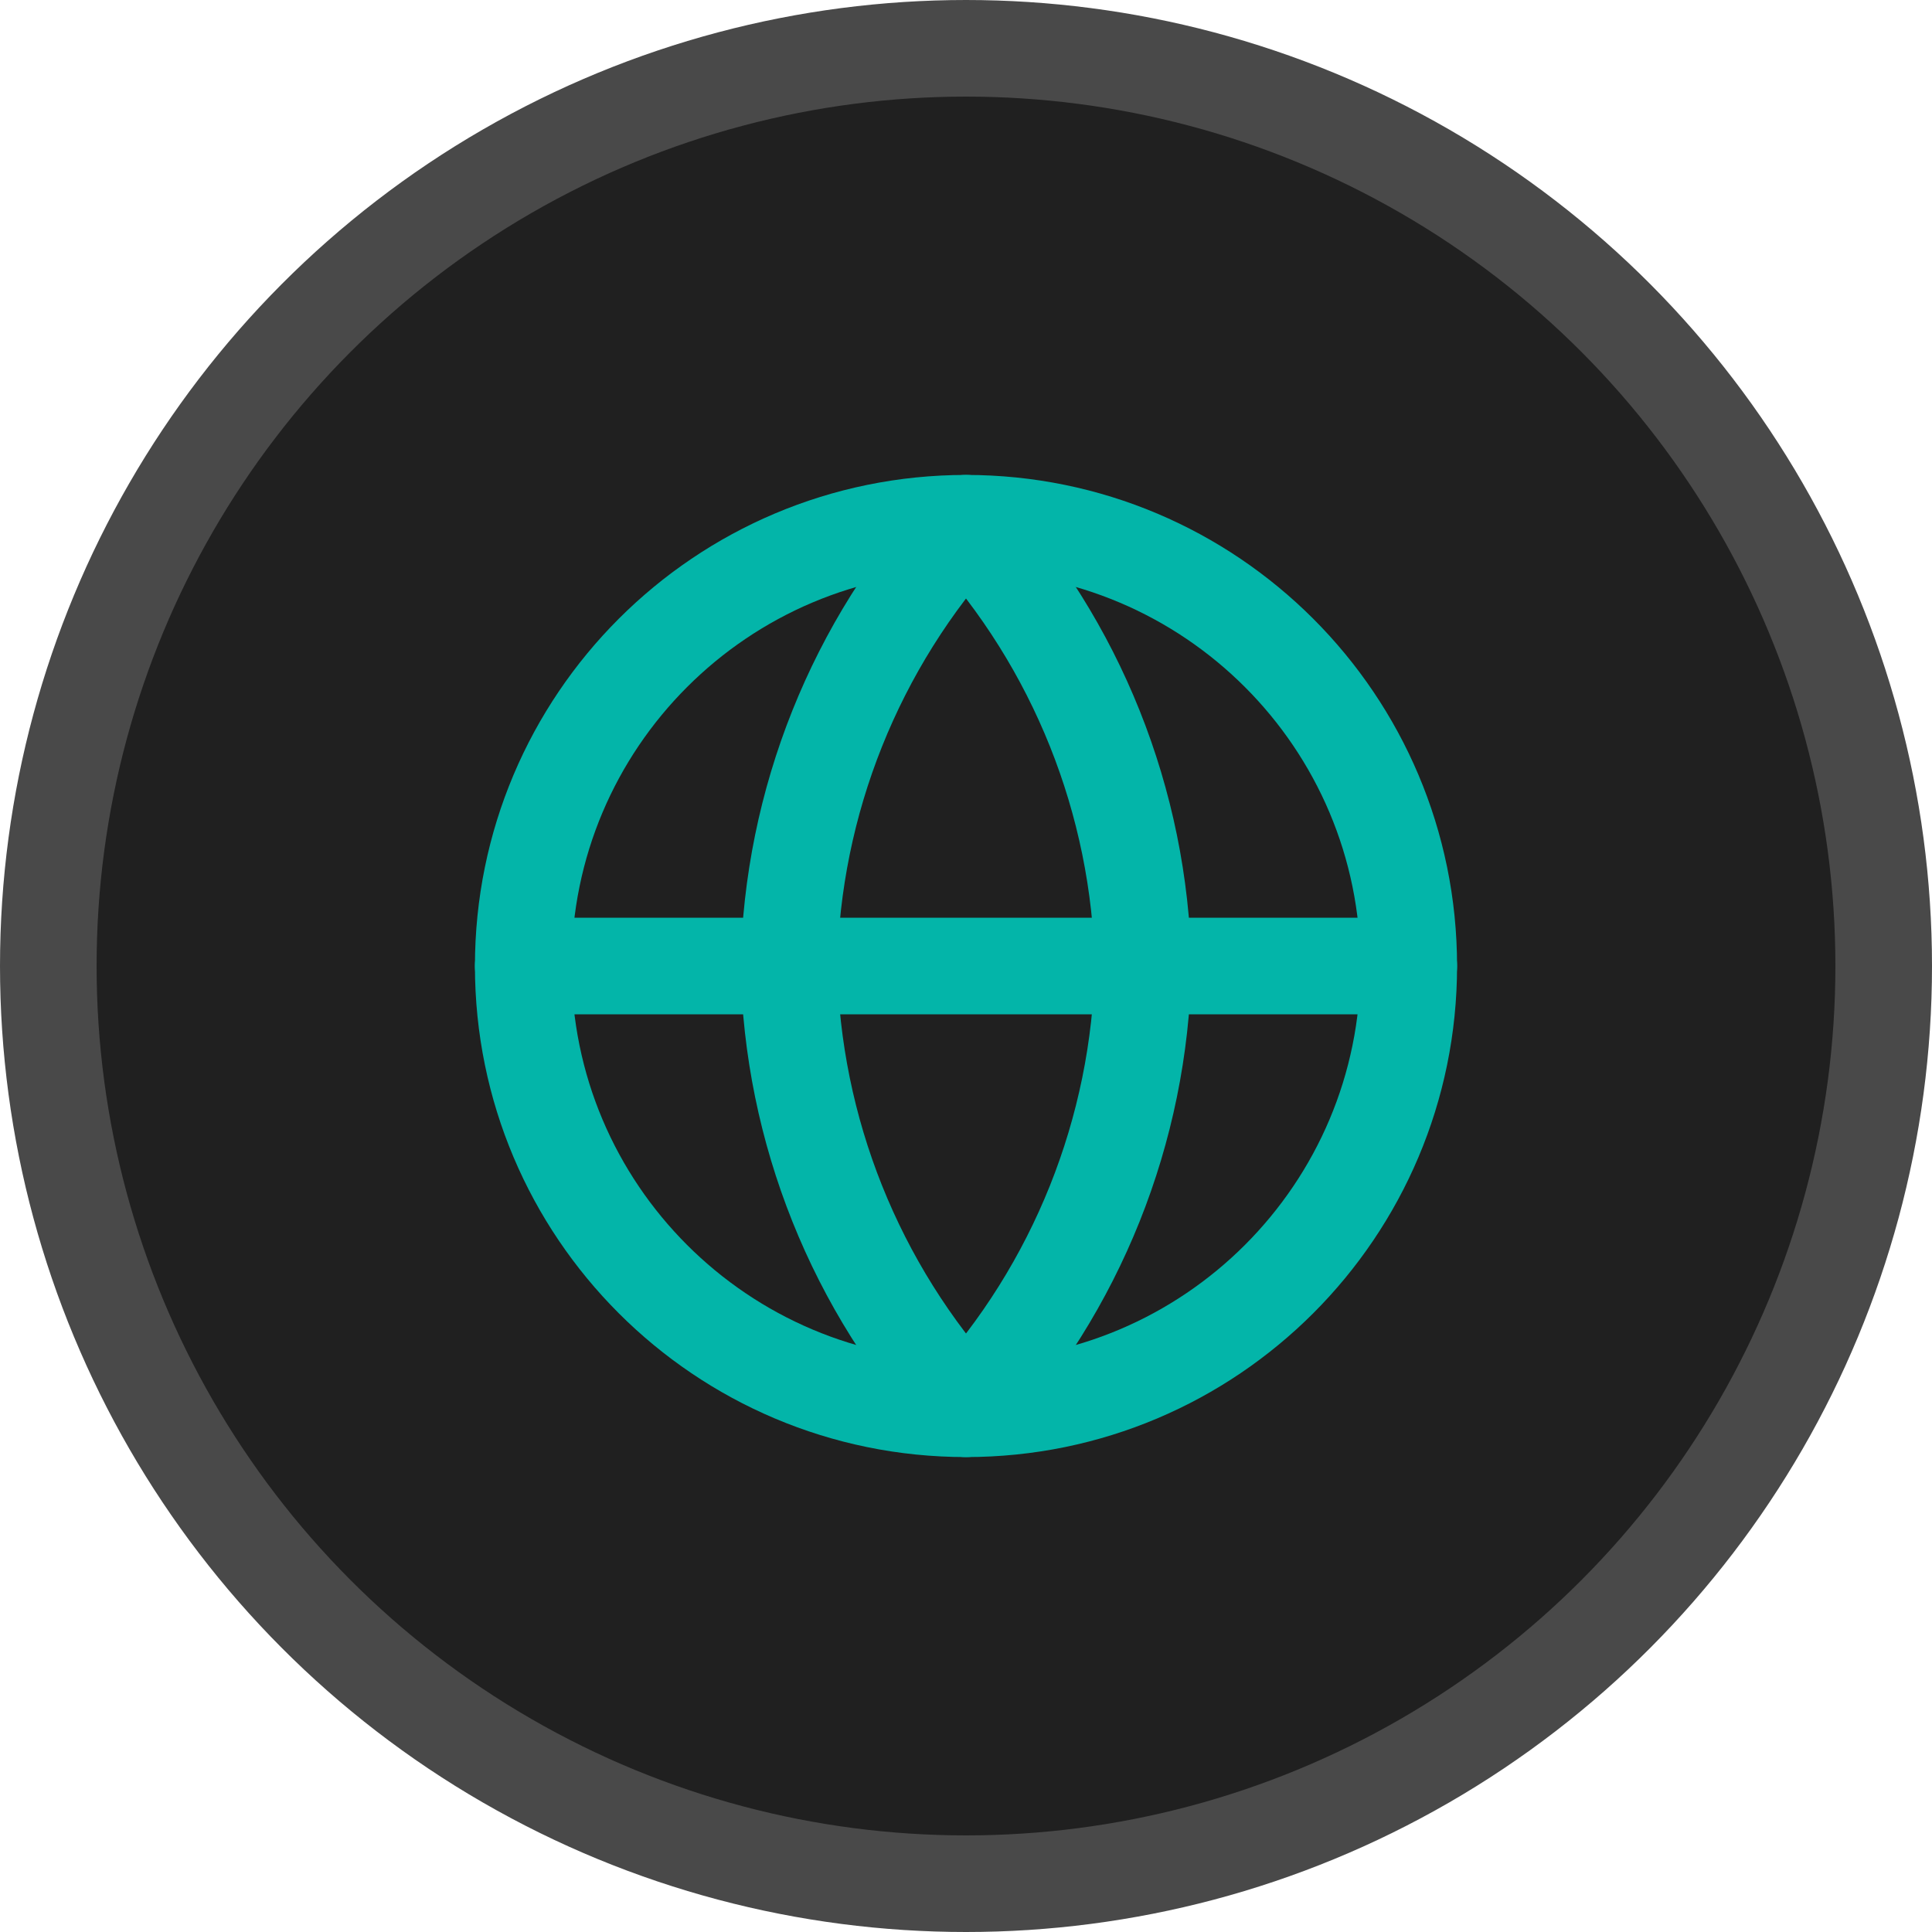 <svg width="40" height="40" viewBox="0 0 40 40" fill="none" xmlns="http://www.w3.org/2000/svg">
<circle cx="20" cy="20" r="19" fill="#202020" stroke="#494949" stroke-width="2"/>
<g clip-path="url(#clip0_743_685)">
<path d="M20 29.167C25.063 29.167 29.167 25.063 29.167 20C29.167 14.937 25.063 10.833 20 10.833C14.937 10.833 10.833 14.937 10.833 20C10.833 25.063 14.937 29.167 20 29.167Z" stroke="#03B5A9" stroke-width="2" stroke-linecap="round" stroke-linejoin="round"/>
<path d="M10.833 20H29.167" stroke="#03B5A9" stroke-width="2" stroke-linecap="round" stroke-linejoin="round"/>
<path d="M20 10.833C22.293 13.344 23.596 16.601 23.667 20C23.596 23.399 22.293 26.657 20 29.167C17.707 26.657 16.404 23.399 16.333 20C16.404 16.601 17.707 13.344 20 10.833Z" stroke="#03B5A9" stroke-width="2" stroke-linecap="round" stroke-linejoin="round"/>
</g>
<defs>
<clipPath id="clip0_743_685">
<rect width="22" height="22" fill="white" transform="translate(9 9)"/>
</clipPath>
</defs>
</svg>
